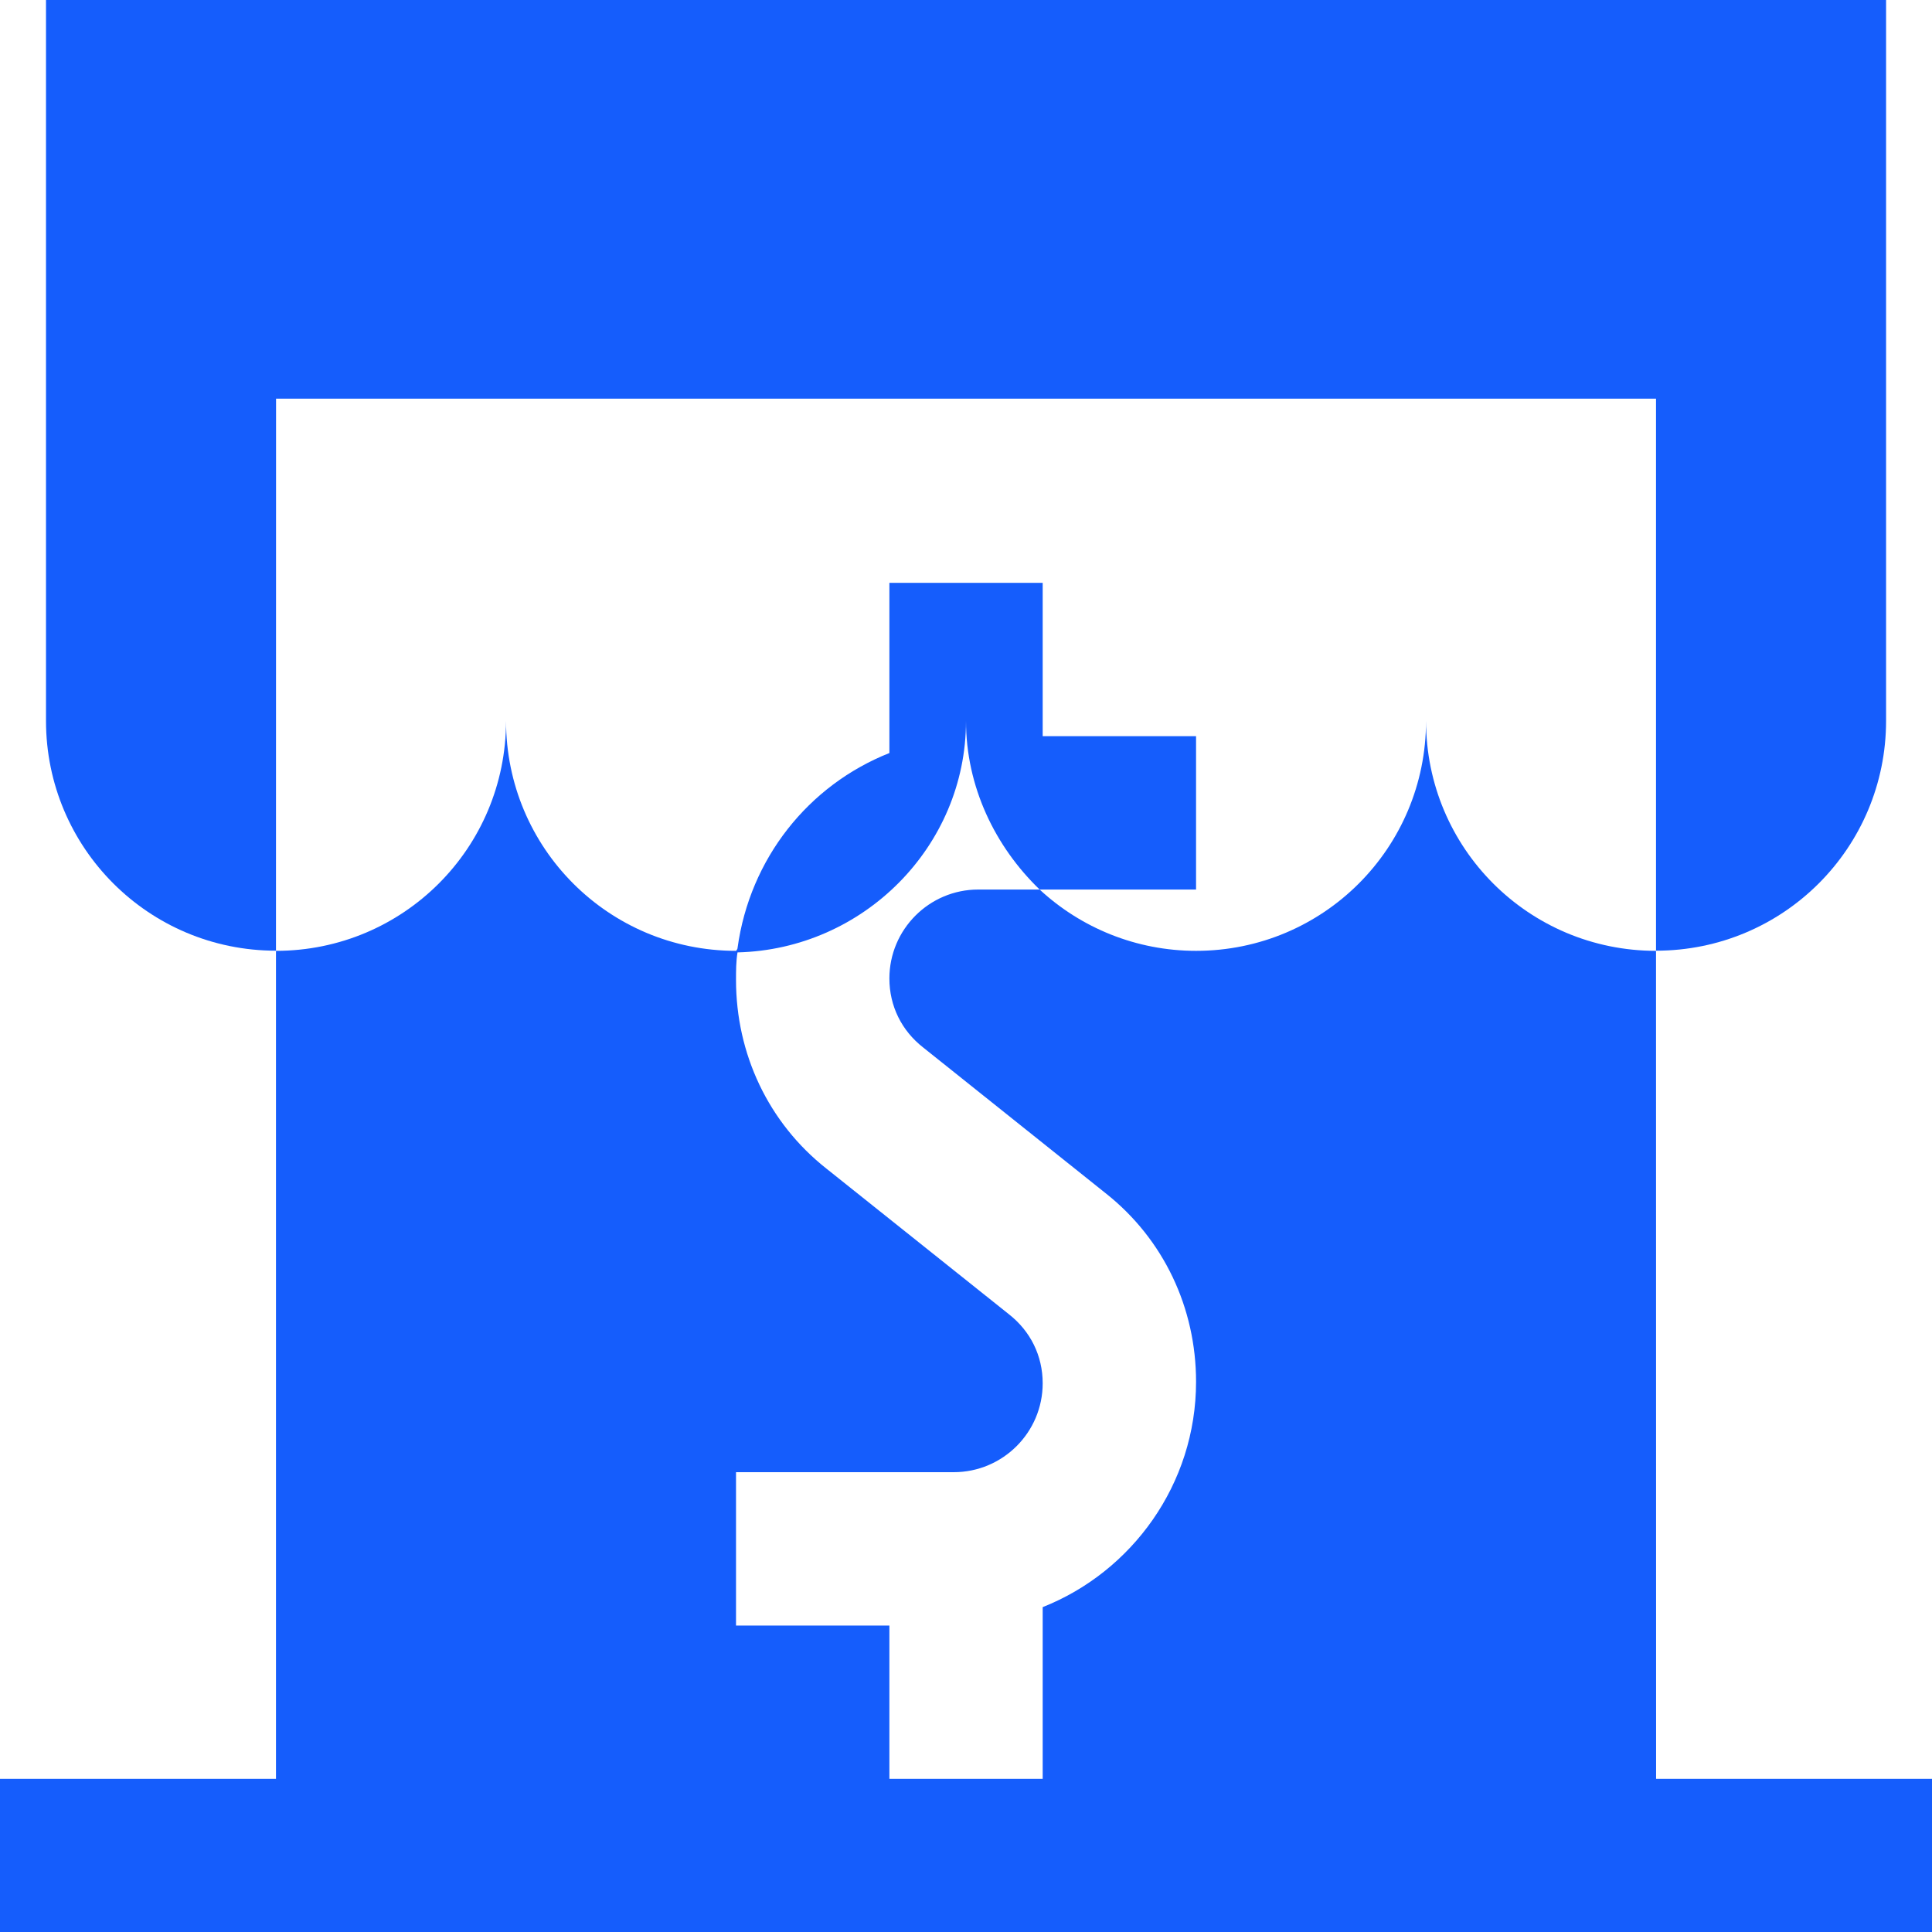 <svg width="26" height="26" viewBox="0 0 26 26" fill="none" xmlns="http://www.w3.org/2000/svg">
<path d="M22.286 5.365V12.794C23.999 12.794 25.382 11.411 25.382 9.699L25.382 0H0.619V9.699C0.619 11.411 2.002 12.794 3.714 12.794L3.715 5.365H22.286Z" fill="#155DFC"/>
<path d="M22.286 12.796C20.573 12.796 19.191 11.414 19.191 9.701C19.191 11.414 17.808 12.796 16.096 12.796C15.291 12.796 14.548 12.487 13.991 11.971H13.165C12.505 11.971 11.969 12.508 11.969 13.168C11.969 13.539 12.134 13.87 12.423 14.096L14.878 16.057C15.662 16.676 16.096 17.604 16.096 18.595C16.096 19.977 15.229 21.154 14.032 21.628L14.032 23.939H11.969V21.876H9.905V19.812H12.835C13.495 19.812 14.032 19.276 14.032 18.616C14.032 18.244 13.867 17.914 13.578 17.687L11.122 15.727C10.338 15.108 9.905 14.179 9.905 13.188C9.905 13.065 9.905 12.941 9.925 12.817C11.618 12.776 13 11.393 13 9.701C13 10.588 13.392 11.393 13.991 11.971H16.096V9.907H14.032V7.844H11.969V10.134C10.875 10.568 10.091 11.558 9.926 12.755C9.926 12.776 9.905 12.796 9.905 12.796C8.192 12.796 6.81 11.414 6.81 9.701C6.81 11.414 5.427 12.796 3.714 12.796V23.939H0V26.003H26.001V23.939H22.287L22.286 12.796Z" fill="#155DFC"/>
</svg>

